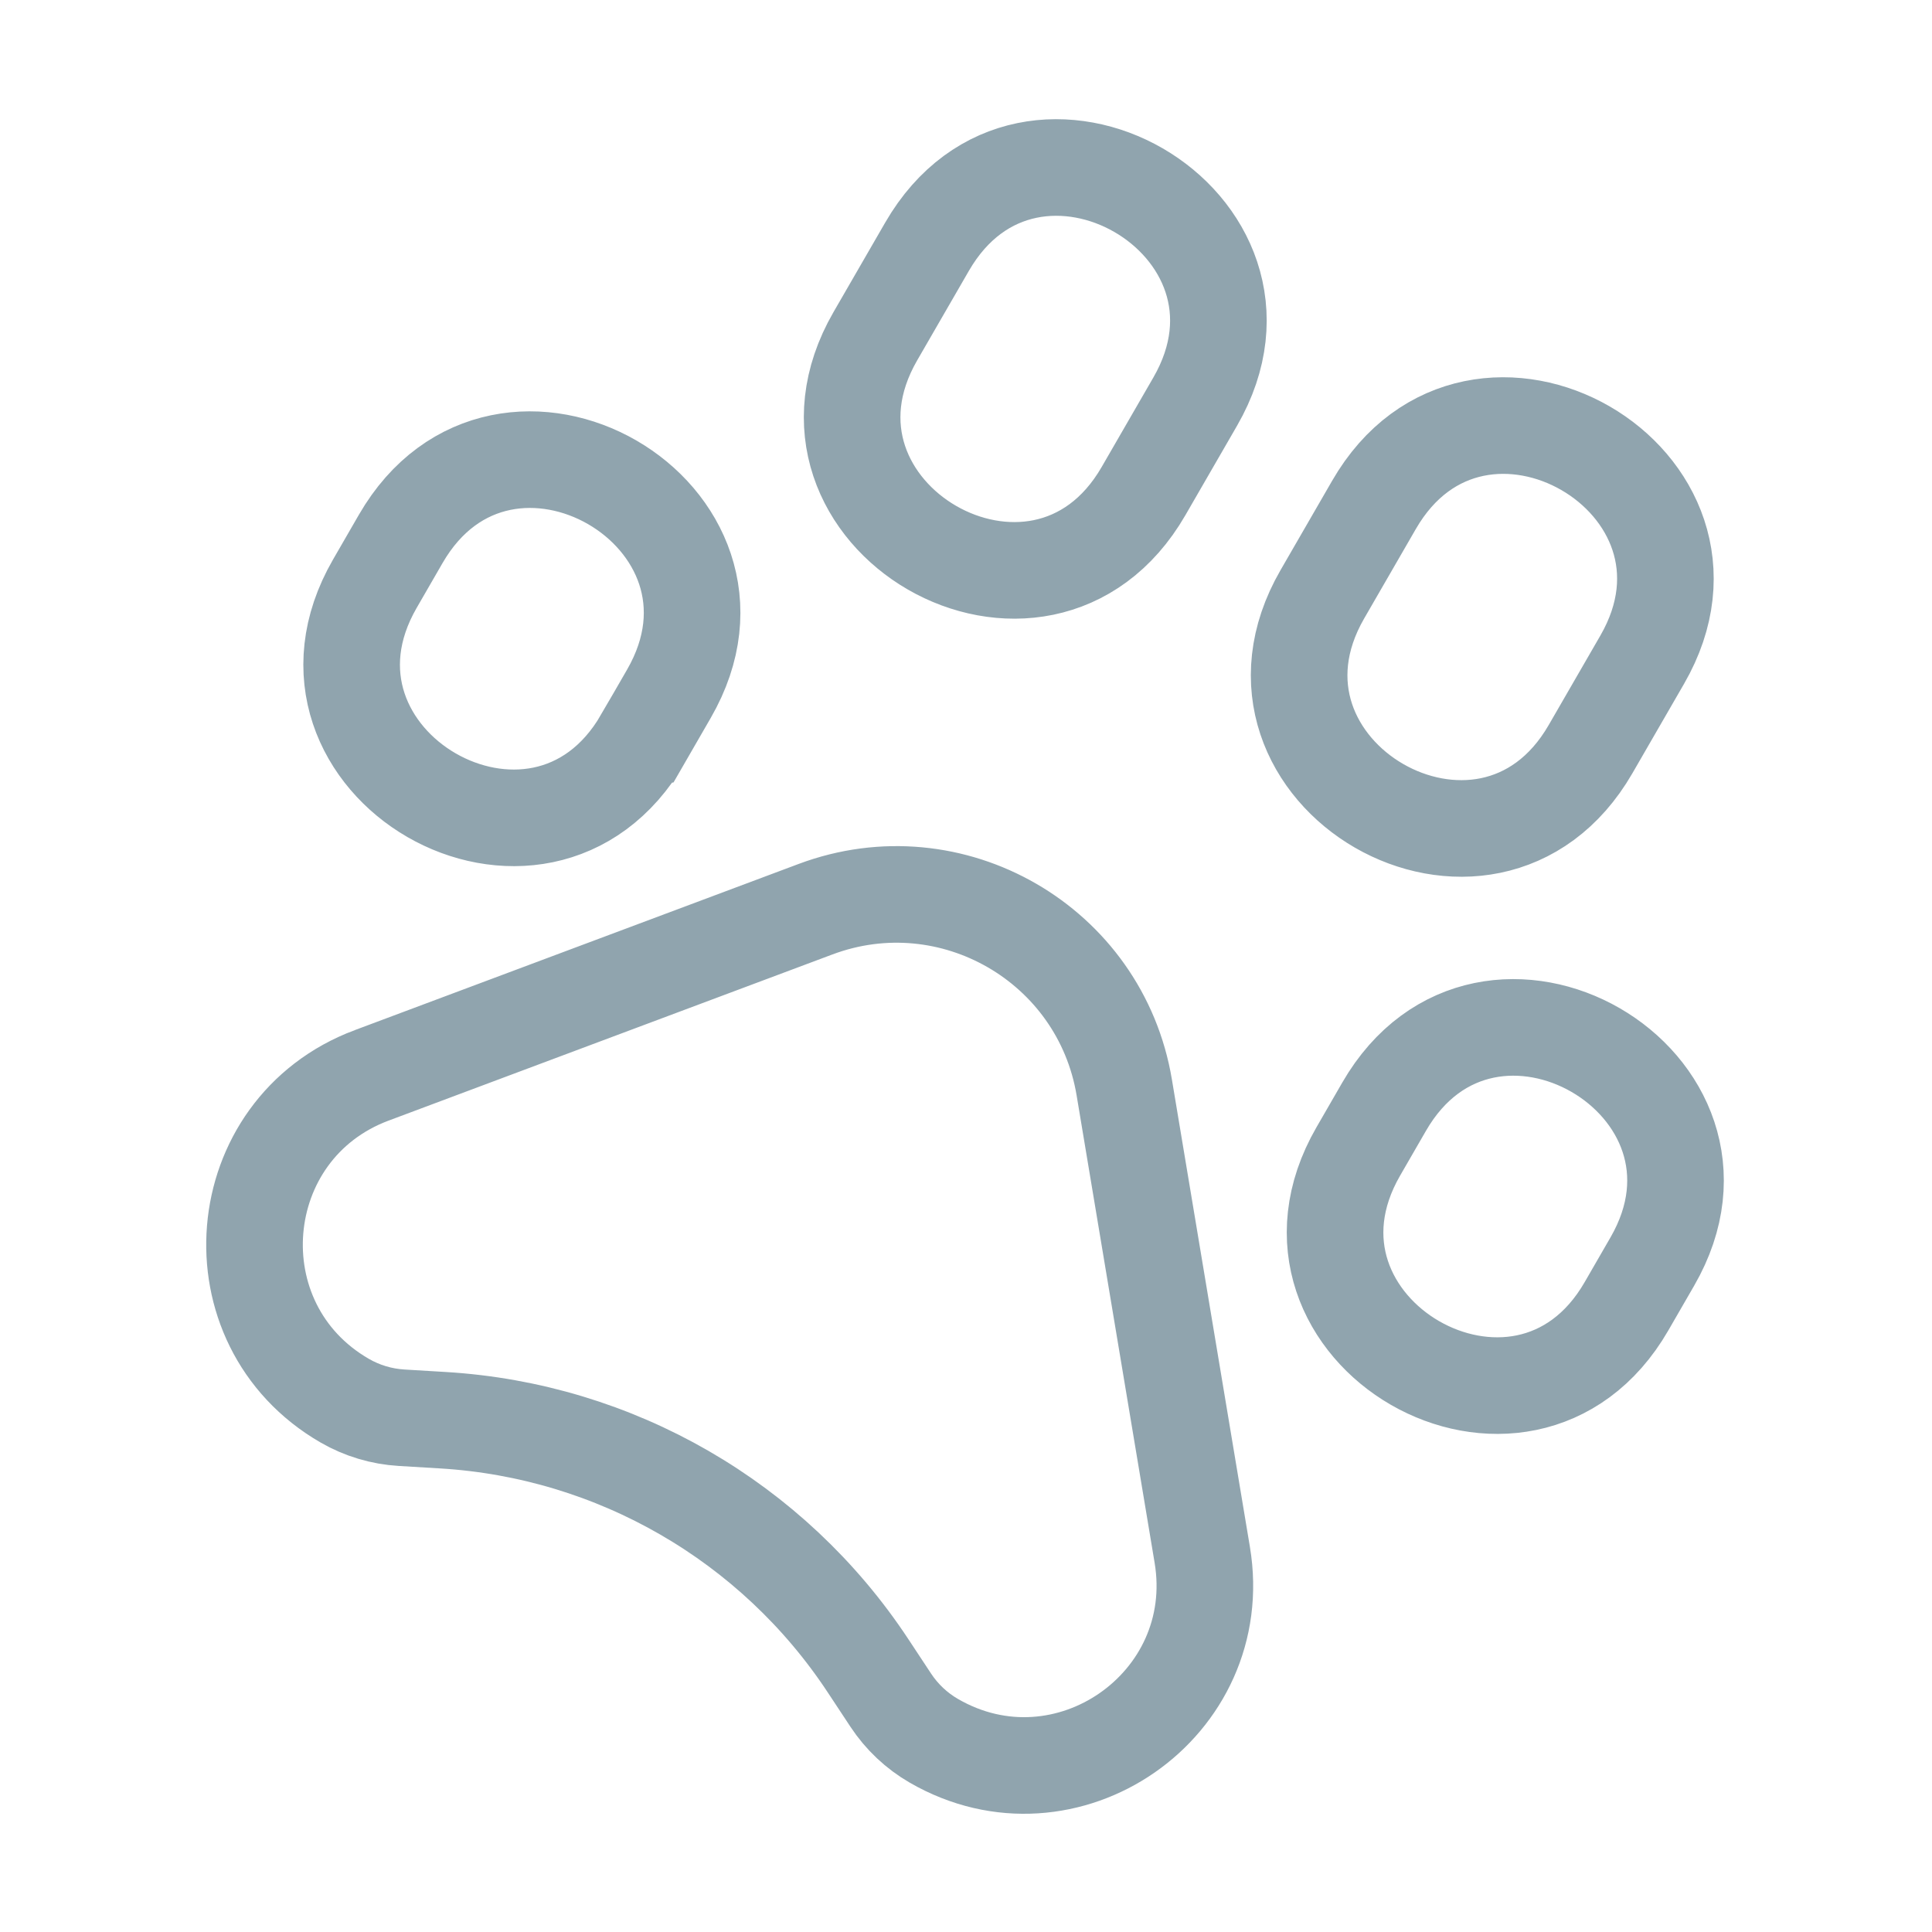<?xml version="1.0" encoding="UTF-8" standalone="no"?>
<!-- Created with Inkscape (http://www.inkscape.org/) -->

<svg
   width="100.0px"
   height="100.0px"
   viewBox="0 0 100.0 100.0"
   version="1.1"
   id="SVGRoot"
   sodipodi:docname="husky.svg"
   inkscape:version="1.2.1 (9c6d41e410, 2022-07-14)"
   xmlns:inkscape="http://www.inkscape.org/namespaces/inkscape"
   xmlns:sodipodi="http://sodipodi.sourceforge.net/DTD/sodipodi-0.dtd"
   xmlns="http://www.w3.org/2000/svg"
   xmlns:svg="http://www.w3.org/2000/svg">
  <sodipodi:namedview
     id="namedview27353"
     pagecolor="#ffffff"
     bordercolor="#000000"
     borderopacity="0.25"
     inkscape:showpageshadow="2"
     inkscape:pageopacity="0.0"
     inkscape:pagecheckerboard="0"
     inkscape:deskcolor="#d1d1d1"
     inkscape:document-units="px"
     showgrid="true"
     inkscape:zoom="4.2179991"
     inkscape:cx="75.154118"
     inkscape:cy="48.838323"
     inkscape:window-width="1920"
     inkscape:window-height="1017"
     inkscape:window-x="1912"
     inkscape:window-y="-8"
     inkscape:window-maximized="1"
     inkscape:current-layer="layer1">
    <inkscape:grid
       type="xygrid"
       id="grid27476" />
  </sodipodi:namedview>
  <defs
     id="defs27348" />
  <g
     inkscape:label="Calque 1"
     inkscape:groupmode="layer"
     id="layer1">
    <path
       d="m 59.19,25.417 2.672,-4.627 C 67.205,11.535 53.323,3.521 47.98,12.775 l -2.672,4.627 c -5.343,9.255 8.539,17.27 13.882,8.015 z m 23.137,13.358 2.672,-4.627 c 5.343,-9.255 -8.539,-17.27 -13.882,-8.015 l -2.672,4.627 c -5.343,9.255 8.539,17.27 13.882,8.015 z m 1.86,28.838 1.336,-2.314 c 5.343,-9.255 -8.539,-17.27 -13.882,-8.015 l -1.336,2.314 c -5.343,9.255 8.539,17.27 13.882,8.015 z M 33.286,38.226 34.621,35.912 c 5.343,-9.255 -8.539,-17.27 -13.882,-8.015 l -1.336,2.314 c -5.343,9.255 8.539,17.27 13.882,8.015 z M 19.241,55.66 42.209,47.061 c 7.044,-2.639 14.746,1.808 15.983,9.228 l 4.037,24.19 c 1.299,7.784 -7.048,13.576 -13.888,9.628 -0.898,-0.518 -1.661,-1.237 -2.234,-2.104 L 44.922,86.208 C 39.997,78.75 31.849,74.046 22.928,73.51 l -2.147,-0.129 c -1.033,-0.062 -2.038,-0.363 -2.935,-0.88 -6.839,-3.949 -5.997,-14.074 1.394,-16.841 z"
       style="fill:none;stroke:#90a4ae;stroke-width:5;stroke-dasharray:none;stroke-opacity:1"
       id="path27504" />
  </g>
</svg>

